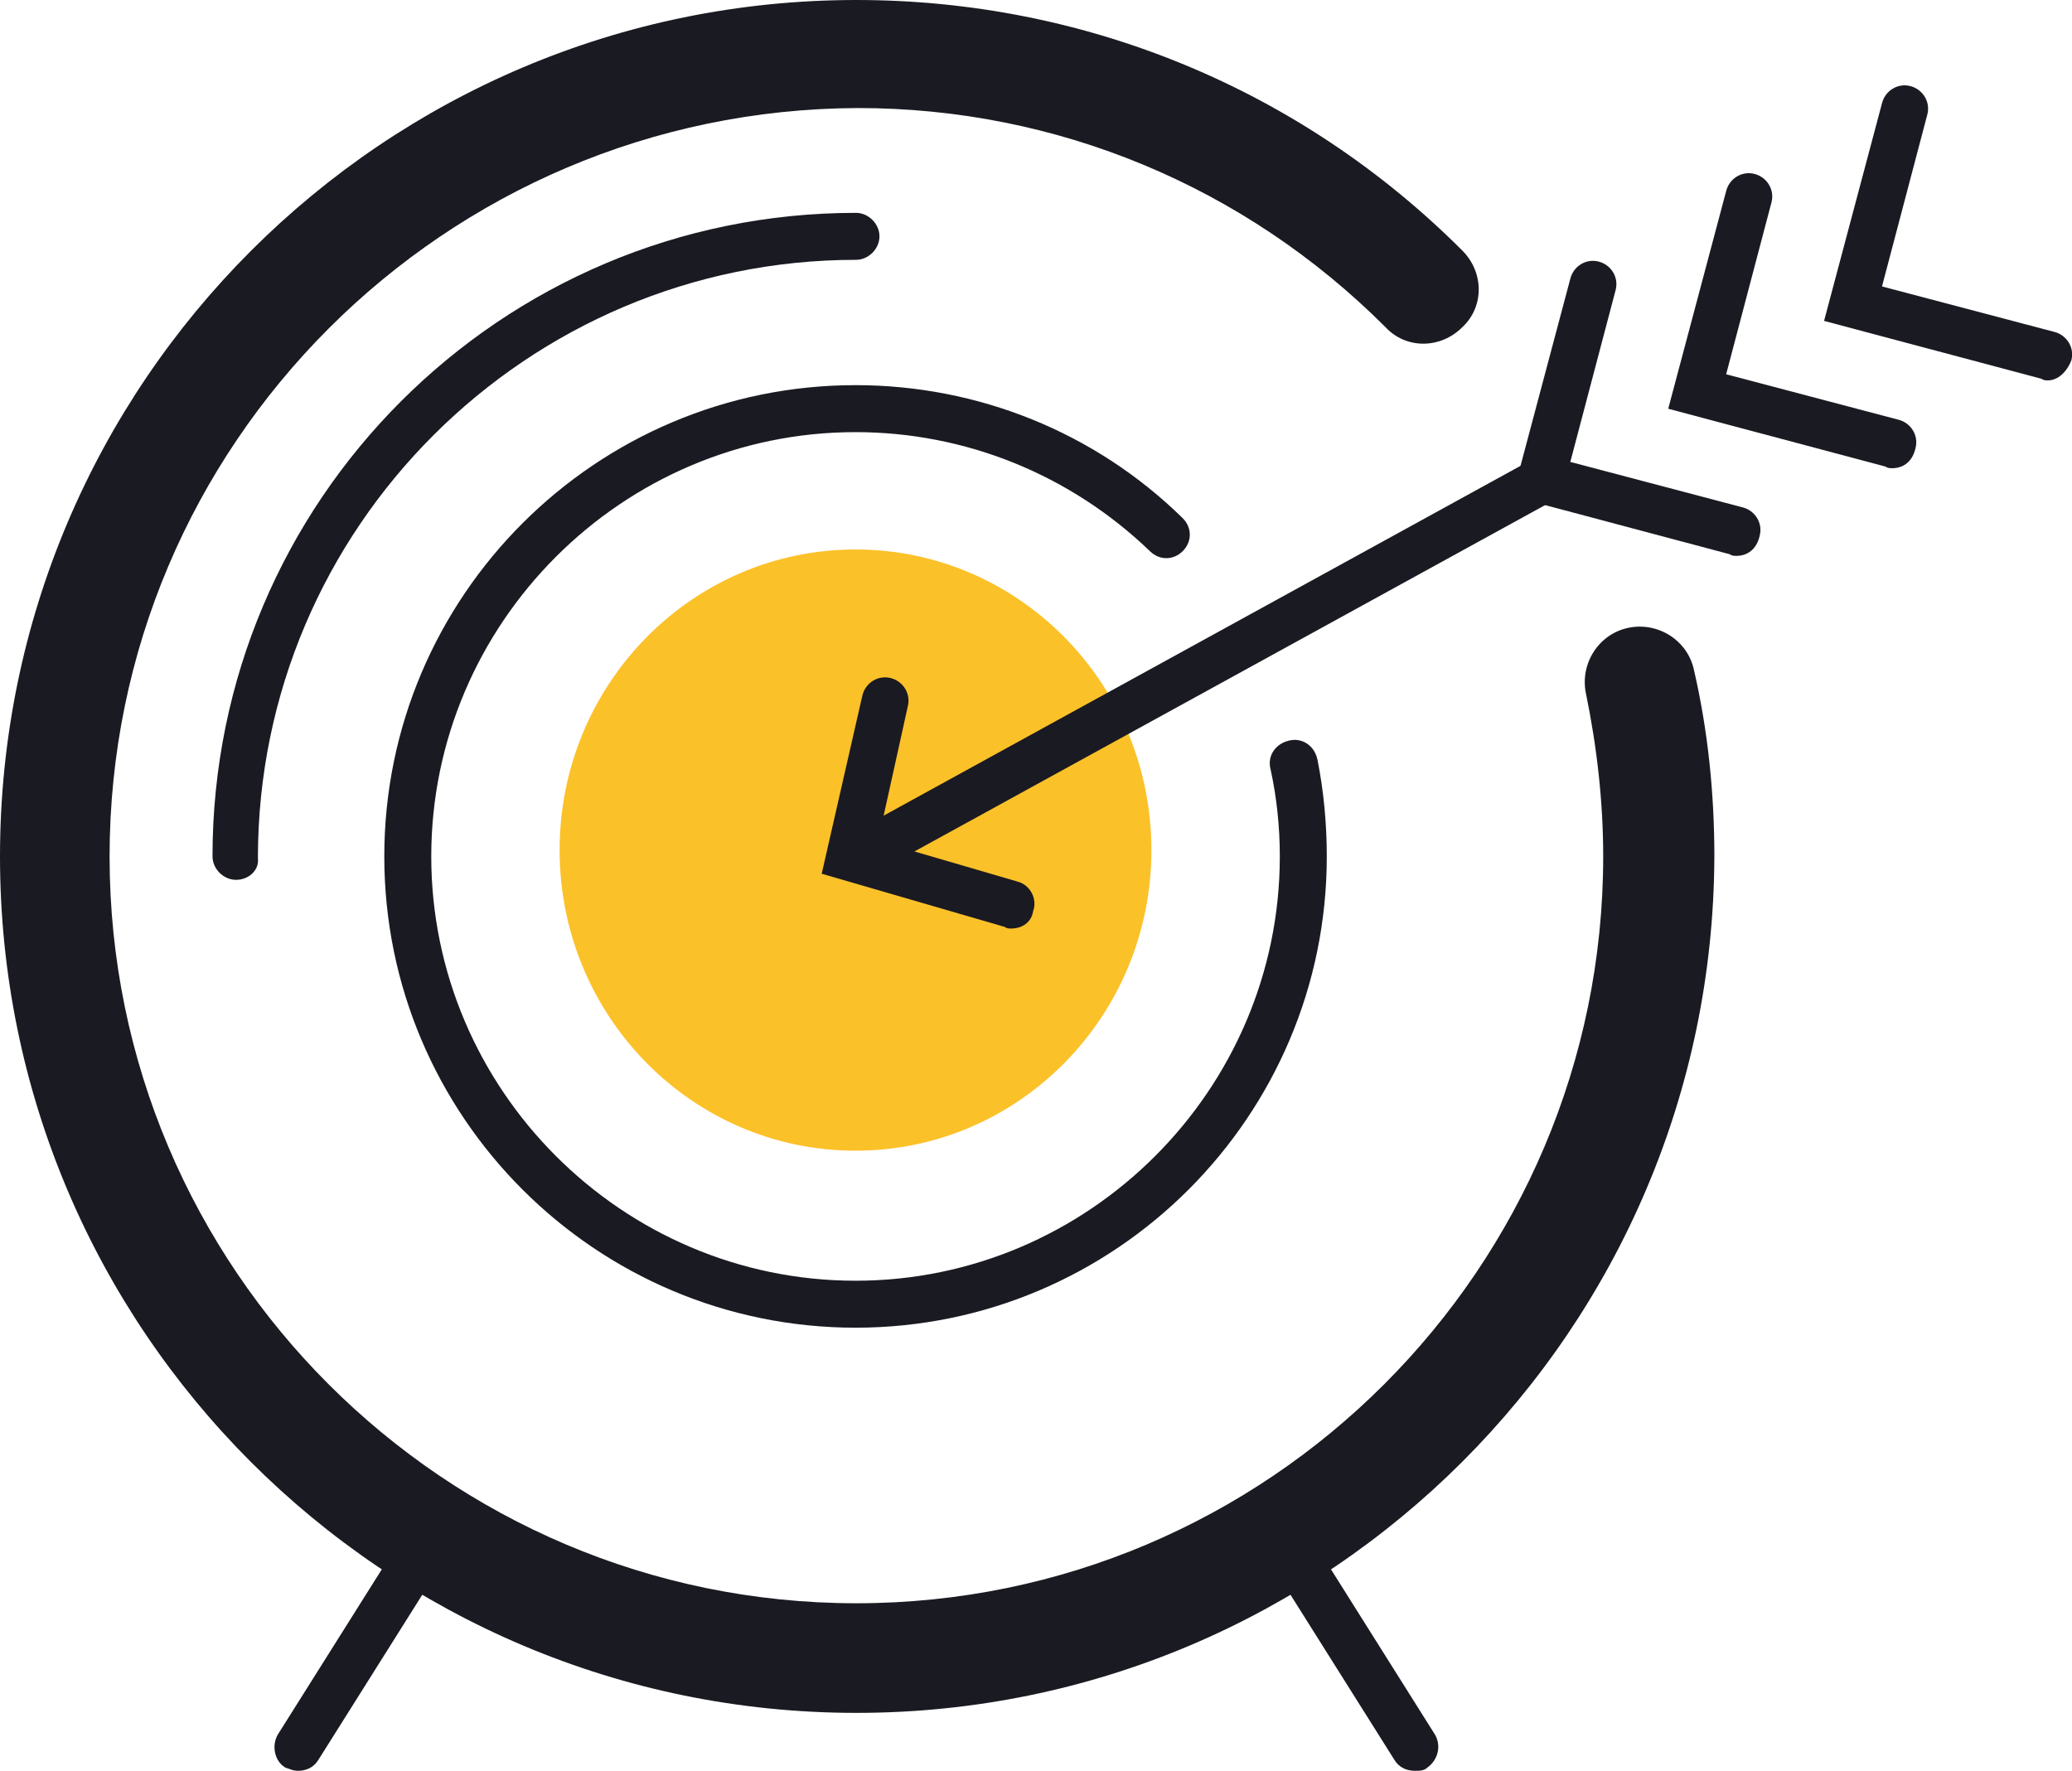 <svg width="117" height="100" viewBox="0 0 117 100" version="1.1" xmlns="http://www.w3.org/2000/svg" xmlns:xlink="http://www.w3.org/1999/xlink">
<title>Group</title>
<desc>Created using Figma</desc>
<g id="Canvas" transform="translate(-17902 -2531)">
<g id="Group">
<g id="Vector">
<use xlink:href="#path0_fill" transform="translate(17933.6 2562.03)" fill="#FBC129"/>
</g>
<g id="Vector">
<use xlink:href="#path1_fill" transform="translate(17904.9 2534.01)" fill="#1A1A22"/>
</g>
<g id="Vector">
<use xlink:href="#path2_fill" transform="translate(17914 2543.02)" fill="#1A1A22"/>
</g>
<g id="Vector">
<use xlink:href="#path3_fill" transform="translate(17923.7 2552.75)" fill="#1A1A22"/>
</g>
<g id="Vector">
<use xlink:href="#path4_fill" transform="translate(17917.5 2615.7)" fill="#1A1A22"/>
</g>
<g id="Vector">
<use xlink:href="#path5_fill" transform="translate(17972.6 2615.7)" fill="#1A1A22"/>
</g>
<g id="Vector">
<use xlink:href="#path6_fill" transform="translate(17949.1 2556.84)" fill="#1A1A22"/>
</g>
<g id="Vector">
<use xlink:href="#path7_fill" transform="translate(17987.4 2545.73)" fill="#1A1A22"/>
</g>
<g id="Vector">
<use xlink:href="#path8_fill" transform="translate(17996.2 2540.78)" fill="#1A1A22"/>
</g>
<g id="Vector">
<use xlink:href="#path9_fill" transform="translate(18005 2535.82)" fill="#1A1A22"/>
</g>
<g id="Vector">
<use xlink:href="#path10_fill" transform="translate(17948.4 2569.25)" fill="#1A1A22"/>
</g>
<g id="Vector">
<use xlink:href="#path11_fill" transform="translate(17902 2531)" fill="#1A1A22"/>
</g>
</g>
</g>
<defs>
<path id="path0_fill" d="M 16.709 33.952C 25.937 33.952 33.417 26.352 33.417 16.976C 33.417 7.6 25.937 0 16.709 0C 7.481 0 0 7.6 0 16.976C 0 26.352 7.481 33.952 16.709 33.952Z"/>
<path id="path1_fill" d="M 45.441 90.893C 20.333 90.893 -4.21552e-08 70.469 -4.21552e-08 45.447C -4.21552e-08 20.336 20.422 8.43213e-08 45.441 8.43213e-08C 57.552 8.43213e-08 69.045 4.775 77.62 13.351C 78.151 13.882 78.151 14.677 77.62 15.208C 77.09 15.738 76.294 15.738 75.764 15.208C 67.63 6.985 56.933 2.564 45.441 2.564C 21.836 2.564 2.652 21.751 2.652 45.358C 2.652 68.966 21.836 88.152 45.441 88.152C 69.045 88.152 88.229 68.966 88.229 45.358C 88.229 42.264 87.876 39.081 87.257 36.074C 87.08 35.367 87.522 34.66 88.229 34.483C 88.936 34.306 89.644 34.748 89.82 35.455C 90.528 38.638 90.881 41.998 90.881 45.358C 90.97 70.469 70.548 90.893 45.441 90.893Z"/>
<path id="path2_fill" d="M 1.326 37.666C 0.619 37.666 3.37242e-07 37.047 3.37242e-07 36.34C 3.37242e-07 16.269 16.267 3.37285e-07 36.335 3.37285e-07C 37.042 3.37285e-07 37.661 0.619 37.661 1.326C 37.661 2.034 37.042 2.653 36.335 2.653C 17.77 2.653 2.564 17.772 2.564 36.428C 2.652 37.135 2.033 37.666 1.326 37.666Z"/>
<path id="path3_fill" d="M 26.61 53.227C 11.935 53.227 3.37242e-07 41.291 3.37242e-07 26.614C 3.37242e-07 11.936 11.935 3.37285e-07 26.61 3.37285e-07C 33.506 3.37285e-07 40.136 2.653 45.087 7.515C 45.617 8.046 45.617 8.842 45.087 9.372C 44.557 9.903 43.761 9.903 43.23 9.372C 38.722 5.04 32.799 2.653 26.61 2.653C 13.438 2.653 2.652 13.439 2.652 26.614C 2.652 39.788 13.438 50.575 26.61 50.575C 39.783 50.575 50.568 39.788 50.568 26.614C 50.568 24.934 50.391 23.254 50.038 21.662C 49.861 20.955 50.303 20.248 51.099 20.071C 51.806 19.894 52.513 20.336 52.69 21.132C 53.044 22.9 53.22 24.757 53.22 26.614C 53.22 41.291 41.286 53.227 26.61 53.227Z"/>
<path id="path4_fill" d="M 1.33 15.3C 1.064 15.3 0.887 15.211 0.622 15.123C 0.003 14.769 -0.173 13.885 0.18 13.266L 8.137 0.622C 8.49 0.003 9.374 -0.173 9.993 0.18C 10.612 0.534 10.789 1.418 10.435 2.037L 2.479 14.681C 2.214 15.123 1.772 15.3 1.33 15.3Z"/>
<path id="path5_fill" d="M 9.286 15.3C 8.844 15.3 8.402 15.123 8.137 14.681L 0.18 2.037C -0.173 1.418 0.003 0.622 0.622 0.18C 1.241 -0.173 2.037 0.003 2.479 0.622L 10.435 13.266C 10.789 13.885 10.612 14.681 9.993 15.123C 9.816 15.3 9.551 15.3 9.286 15.3Z"/>
<path id="path6_fill" d="M 1.308 23.854C 0.866 23.854 0.424 23.589 0.158 23.147C -0.195 22.528 0.07 21.732 0.689 21.379L 39.322 0.158C 39.941 -0.195 40.737 0.07 41.09 0.689C 41.444 1.308 41.179 2.104 40.56 2.457L 1.927 23.677C 1.75 23.854 1.573 23.854 1.308 23.854Z"/>
<path id="path7_fill" d="M 12.642 16.661C 12.554 16.661 12.377 16.662 12.288 16.573L -1.34897e-06 13.302L 3.271 1.012C 3.448 0.304 4.155 -0.138 4.862 0.039C 5.57 0.216 6.012 0.923 5.835 1.631L 3.271 11.356L 12.996 13.921C 13.703 14.097 14.145 14.805 13.968 15.512C 13.791 16.308 13.261 16.661 12.642 16.661Z"/>
<path id="path8_fill" d="M 12.642 16.661C 12.554 16.661 12.377 16.661 12.288 16.573L 1.25632e-14 13.302L 3.271 1.012C 3.448 0.304 4.155 -0.138 4.862 0.039C 5.57 0.216 6.012 0.923 5.835 1.631L 3.271 11.356L 12.996 13.921C 13.703 14.097 14.145 14.805 13.968 15.512C 13.791 16.308 13.261 16.661 12.642 16.661Z"/>
<path id="path9_fill" d="M 12.642 16.661C 12.554 16.661 12.377 16.662 12.288 16.573L 0 13.302L 3.271 1.012C 3.448 0.304 4.155 -0.138 4.862 0.039C 5.57 0.216 6.012 0.923 5.835 1.631L 3.271 11.356L 12.996 13.921C 13.703 14.097 14.145 14.805 13.968 15.512C 13.703 16.219 13.172 16.661 12.642 16.661Z"/>
<path id="path10_fill" d="M 10.697 14.186C 10.609 14.186 10.432 14.186 10.344 14.097L 1.25632e-14 11.091L 2.299 1.012C 2.475 0.304 3.183 -0.138 3.89 0.039C 4.597 0.216 5.039 0.923 4.862 1.631L 3.183 9.234L 11.051 11.533C 11.758 11.71 12.2 12.506 11.935 13.213C 11.846 13.832 11.316 14.186 10.697 14.186Z"/>
<path id="path11_fill" d="M 48.358 96.729C 21.659 96.729 0 75.066 0 48.364C 0 21.662 21.659 0 48.358 0C 61.265 0 73.465 5.04 82.571 14.147C 83.809 15.385 83.809 17.33 82.571 18.479C 81.333 19.717 79.388 19.717 78.239 18.479C 70.283 10.522 59.674 6.101 48.446 6.101C 25.107 6.189 6.188 25.11 6.188 48.364C 6.188 71.618 25.107 90.539 48.358 90.539C 71.609 90.539 90.528 71.618 90.528 48.364C 90.528 45.27 90.174 42.175 89.555 39.169C 89.202 37.489 90.262 35.809 91.942 35.455C 93.622 35.102 95.302 36.163 95.655 37.843C 96.451 41.291 96.805 44.828 96.805 48.364C 96.716 75.066 75.057 96.729 48.358 96.729Z"/>
</defs>
</svg>
